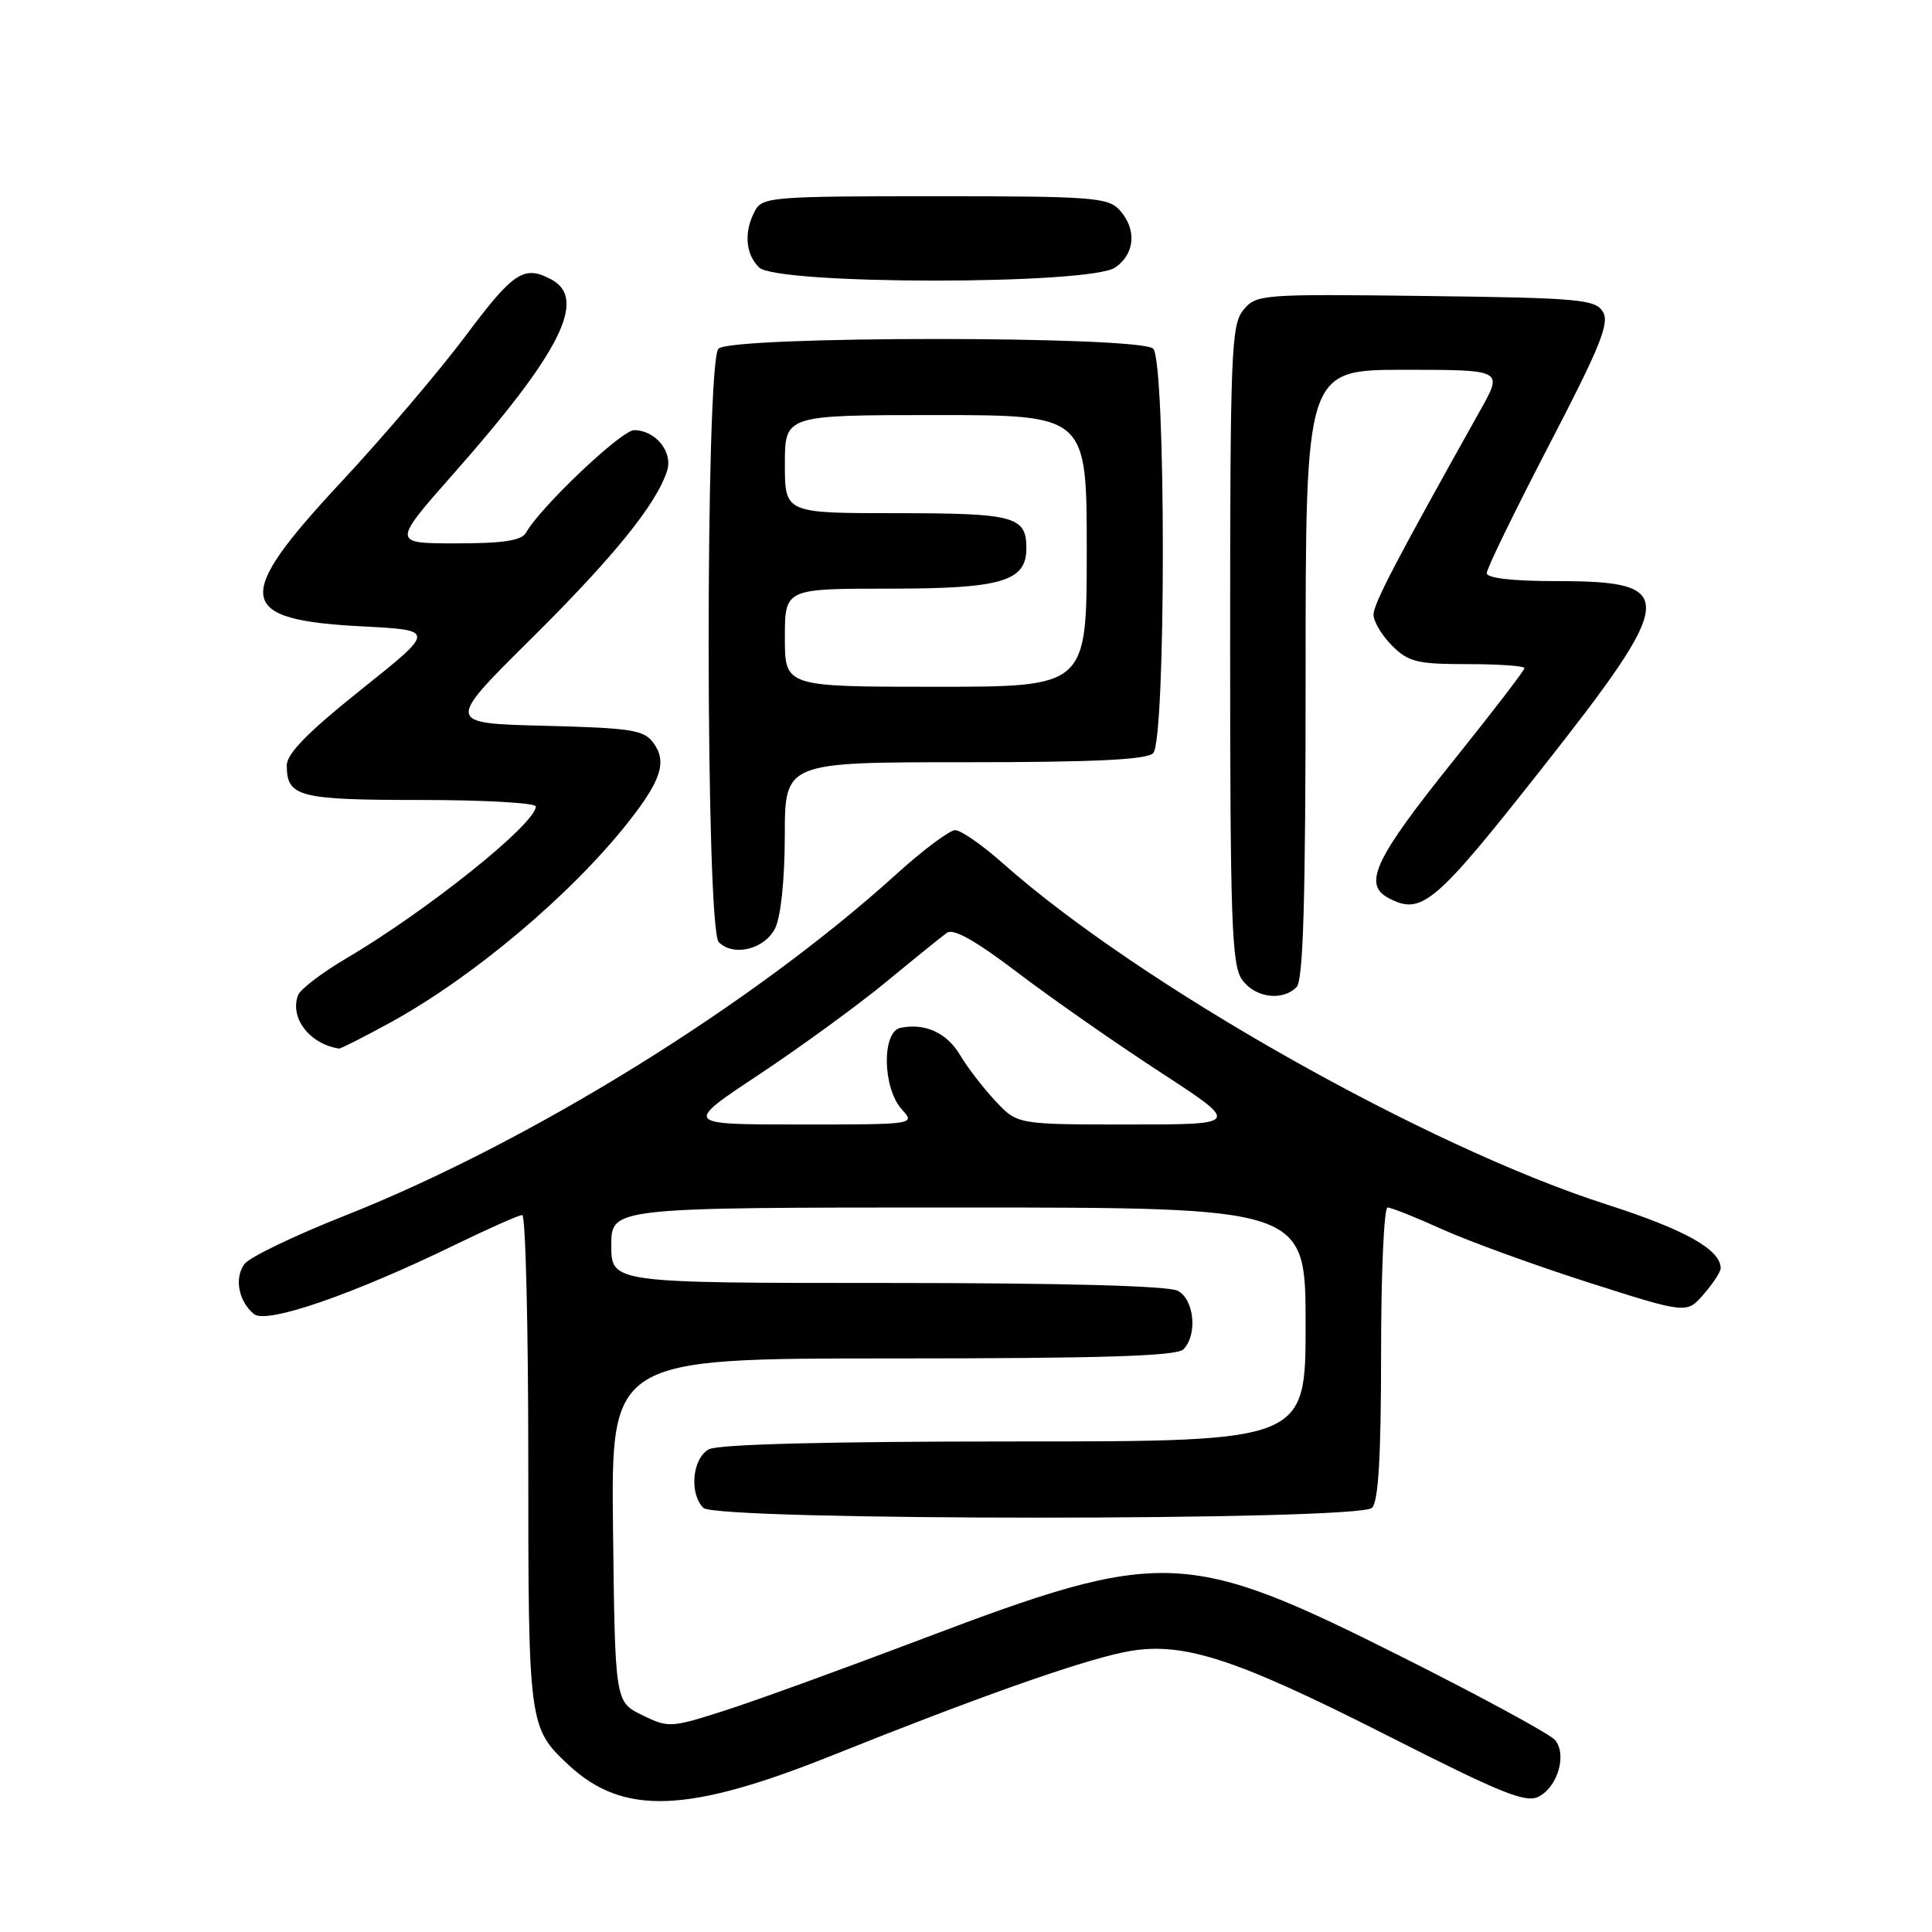 <?xml version="1.0" encoding="UTF-8" standalone="no"?>
<!DOCTYPE svg PUBLIC "-//W3C//DTD SVG 1.1//EN" "http://www.w3.org/Graphics/SVG/1.1/DTD/svg11.dtd" >
<svg xmlns="http://www.w3.org/2000/svg" xmlns:xlink="http://www.w3.org/1999/xlink" version="1.1" viewBox="0 0 256 256">
 <g >
 <path fill="currentColor"
d=" M 110.35 232.57 C 129.30 224.98 142.51 220.30 148.70 218.97 C 156.35 217.33 163.08 219.44 184.01 230.06 C 199.12 237.72 202.21 238.96 203.93 238.04 C 206.44 236.69 207.64 232.47 206.05 230.56 C 205.40 229.78 196.24 224.81 185.69 219.51 C 157.22 205.22 154.02 205.10 122.24 217.15 C 111.93 221.06 100.17 225.33 96.09 226.64 C 88.88 228.95 88.59 228.97 85.09 227.26 C 81.50 225.50 81.50 225.50 81.23 202.75 C 80.96 180.00 80.96 180.00 118.28 180.00 C 145.97 180.00 155.91 179.69 156.80 178.80 C 158.70 176.90 158.26 172.21 156.07 171.04 C 154.83 170.38 140.86 170.00 117.57 170.00 C 81.00 170.00 81.00 170.00 81.00 165.00 C 81.00 160.00 81.00 160.00 127.00 160.00 C 173.00 160.00 173.00 160.00 173.00 175.50 C 173.00 191.00 173.00 191.00 134.43 191.00 C 109.76 191.00 95.17 191.37 93.93 192.04 C 91.74 193.21 91.30 197.90 93.20 199.80 C 94.93 201.53 180.07 201.53 181.80 199.80 C 182.65 198.95 183.00 192.98 183.00 179.30 C 183.00 168.69 183.39 160.00 183.86 160.00 C 184.34 160.00 187.60 161.30 191.11 162.89 C 194.63 164.48 203.35 167.65 210.50 169.94 C 223.50 174.09 223.50 174.09 225.75 171.49 C 226.99 170.06 228.00 168.51 228.00 168.06 C 228.00 165.58 223.28 162.93 212.89 159.60 C 188.99 151.93 150.93 130.42 132.87 114.38 C 130.15 111.97 127.32 110.00 126.57 110.00 C 125.82 110.00 122.29 112.64 118.73 115.87 C 99.68 133.13 70.14 151.41 45.65 161.10 C 39.00 163.73 33.03 166.60 32.39 167.49 C 31.02 169.36 31.60 172.42 33.65 174.12 C 35.30 175.49 46.76 171.54 60.45 164.87 C 64.83 162.74 68.76 161.00 69.20 161.00 C 69.64 161.00 70.00 175.65 70.00 193.55 C 70.00 228.51 70.06 228.93 75.31 233.84 C 82.56 240.60 91.07 240.30 110.35 232.57 Z  M 51.85 135.42 C 62.72 129.44 75.63 118.57 83.20 109.00 C 87.62 103.40 88.41 100.95 86.59 98.45 C 85.33 96.72 83.68 96.46 72.12 96.17 C 59.08 95.84 59.08 95.84 70.35 84.67 C 81.31 73.81 87.03 66.74 88.40 62.36 C 89.18 59.86 86.84 57.00 84.02 57.00 C 82.35 57.00 71.61 67.18 69.70 70.58 C 69.11 71.63 66.71 72.00 60.43 72.00 C 51.95 72.00 51.95 72.00 60.11 62.75 C 74.26 46.73 77.85 39.60 73.07 37.04 C 69.44 35.09 68.05 36.00 61.70 44.50 C 58.20 49.17 50.77 57.91 45.17 63.91 C 30.80 79.34 31.21 82.13 48.01 83.00 C 57.72 83.50 57.72 83.50 47.86 91.37 C 40.81 97.00 38.00 99.86 38.00 101.42 C 38.00 105.59 39.59 106.00 55.70 106.00 C 64.11 106.00 71.00 106.39 71.00 106.86 C 71.00 109.15 56.61 120.68 45.77 127.06 C 42.62 128.92 39.80 131.08 39.50 131.86 C 38.35 134.86 41.02 138.34 44.92 138.94 C 45.15 138.97 48.26 137.39 51.85 135.42 Z  M 171.80 130.80 C 172.69 129.91 173.00 119.31 173.00 89.30 C 173.00 49.00 173.00 49.00 186.07 49.00 C 199.15 49.00 199.15 49.00 196.21 54.25 C 184.93 74.39 182.00 80.00 182.00 81.45 C 182.00 82.35 183.10 84.20 184.45 85.55 C 186.63 87.72 187.78 88.00 194.45 88.00 C 198.60 88.00 202.00 88.24 202.00 88.53 C 202.00 88.82 197.76 94.35 192.58 100.80 C 182.17 113.77 180.56 117.16 183.96 118.98 C 188.35 121.33 190.08 119.87 204.17 102.00 C 222.29 79.03 222.46 77.00 206.30 77.00 C 200.39 77.00 197.00 76.61 197.00 75.94 C 197.00 75.35 200.71 67.73 205.25 58.99 C 212.05 45.91 213.31 42.80 212.39 41.31 C 211.39 39.67 209.23 39.47 188.89 39.22 C 167.06 38.95 166.46 39.00 164.75 41.08 C 163.14 43.04 163.00 46.71 163.00 85.39 C 163.00 121.93 163.21 127.85 164.56 129.78 C 166.25 132.20 169.89 132.71 171.80 130.80 Z  M 102.71 123.00 C 103.46 121.51 103.98 116.56 103.99 110.75 C 104.00 101.00 104.00 101.00 127.80 101.00 C 144.98 101.00 151.93 100.67 152.80 99.80 C 154.51 98.09 154.51 47.91 152.80 46.20 C 151.09 44.49 96.91 44.49 95.20 46.20 C 93.44 47.96 93.48 123.08 95.24 124.84 C 97.20 126.80 101.31 125.79 102.71 123.00 Z  M 147.78 35.44 C 150.41 33.60 150.65 30.38 148.35 27.83 C 146.83 26.16 144.71 26.00 123.88 26.00 C 102.35 26.00 101.01 26.11 100.04 27.93 C 98.55 30.71 98.76 33.62 100.57 35.43 C 102.90 37.76 144.46 37.77 147.78 35.44 Z  M 100.55 142.40 C 106.02 138.77 113.59 133.26 117.37 130.15 C 121.14 127.04 124.79 124.09 125.47 123.60 C 126.32 122.98 129.27 124.64 134.78 128.83 C 139.22 132.21 147.70 138.13 153.62 141.99 C 164.39 149.00 164.39 149.00 149.60 149.00 C 134.80 149.00 134.80 149.00 131.89 145.88 C 130.28 144.16 128.19 141.44 127.24 139.84 C 125.49 136.86 122.60 135.53 119.33 136.19 C 116.82 136.70 116.93 144.16 119.49 146.99 C 121.31 149.00 121.27 149.00 105.95 149.00 C 90.60 149.00 90.60 149.00 100.55 142.40 Z  M 104.00 84.50 C 104.00 78.00 104.00 78.00 117.78 78.00 C 132.75 78.00 136.00 77.04 136.00 72.64 C 136.00 68.42 134.44 68.00 118.80 68.00 C 104.00 68.00 104.00 68.00 104.00 61.50 C 104.00 55.00 104.00 55.00 124.00 55.00 C 144.00 55.00 144.00 55.00 144.00 73.00 C 144.00 91.00 144.00 91.00 124.00 91.00 C 104.00 91.00 104.00 91.00 104.00 84.50 Z "/>
</g>
</svg>